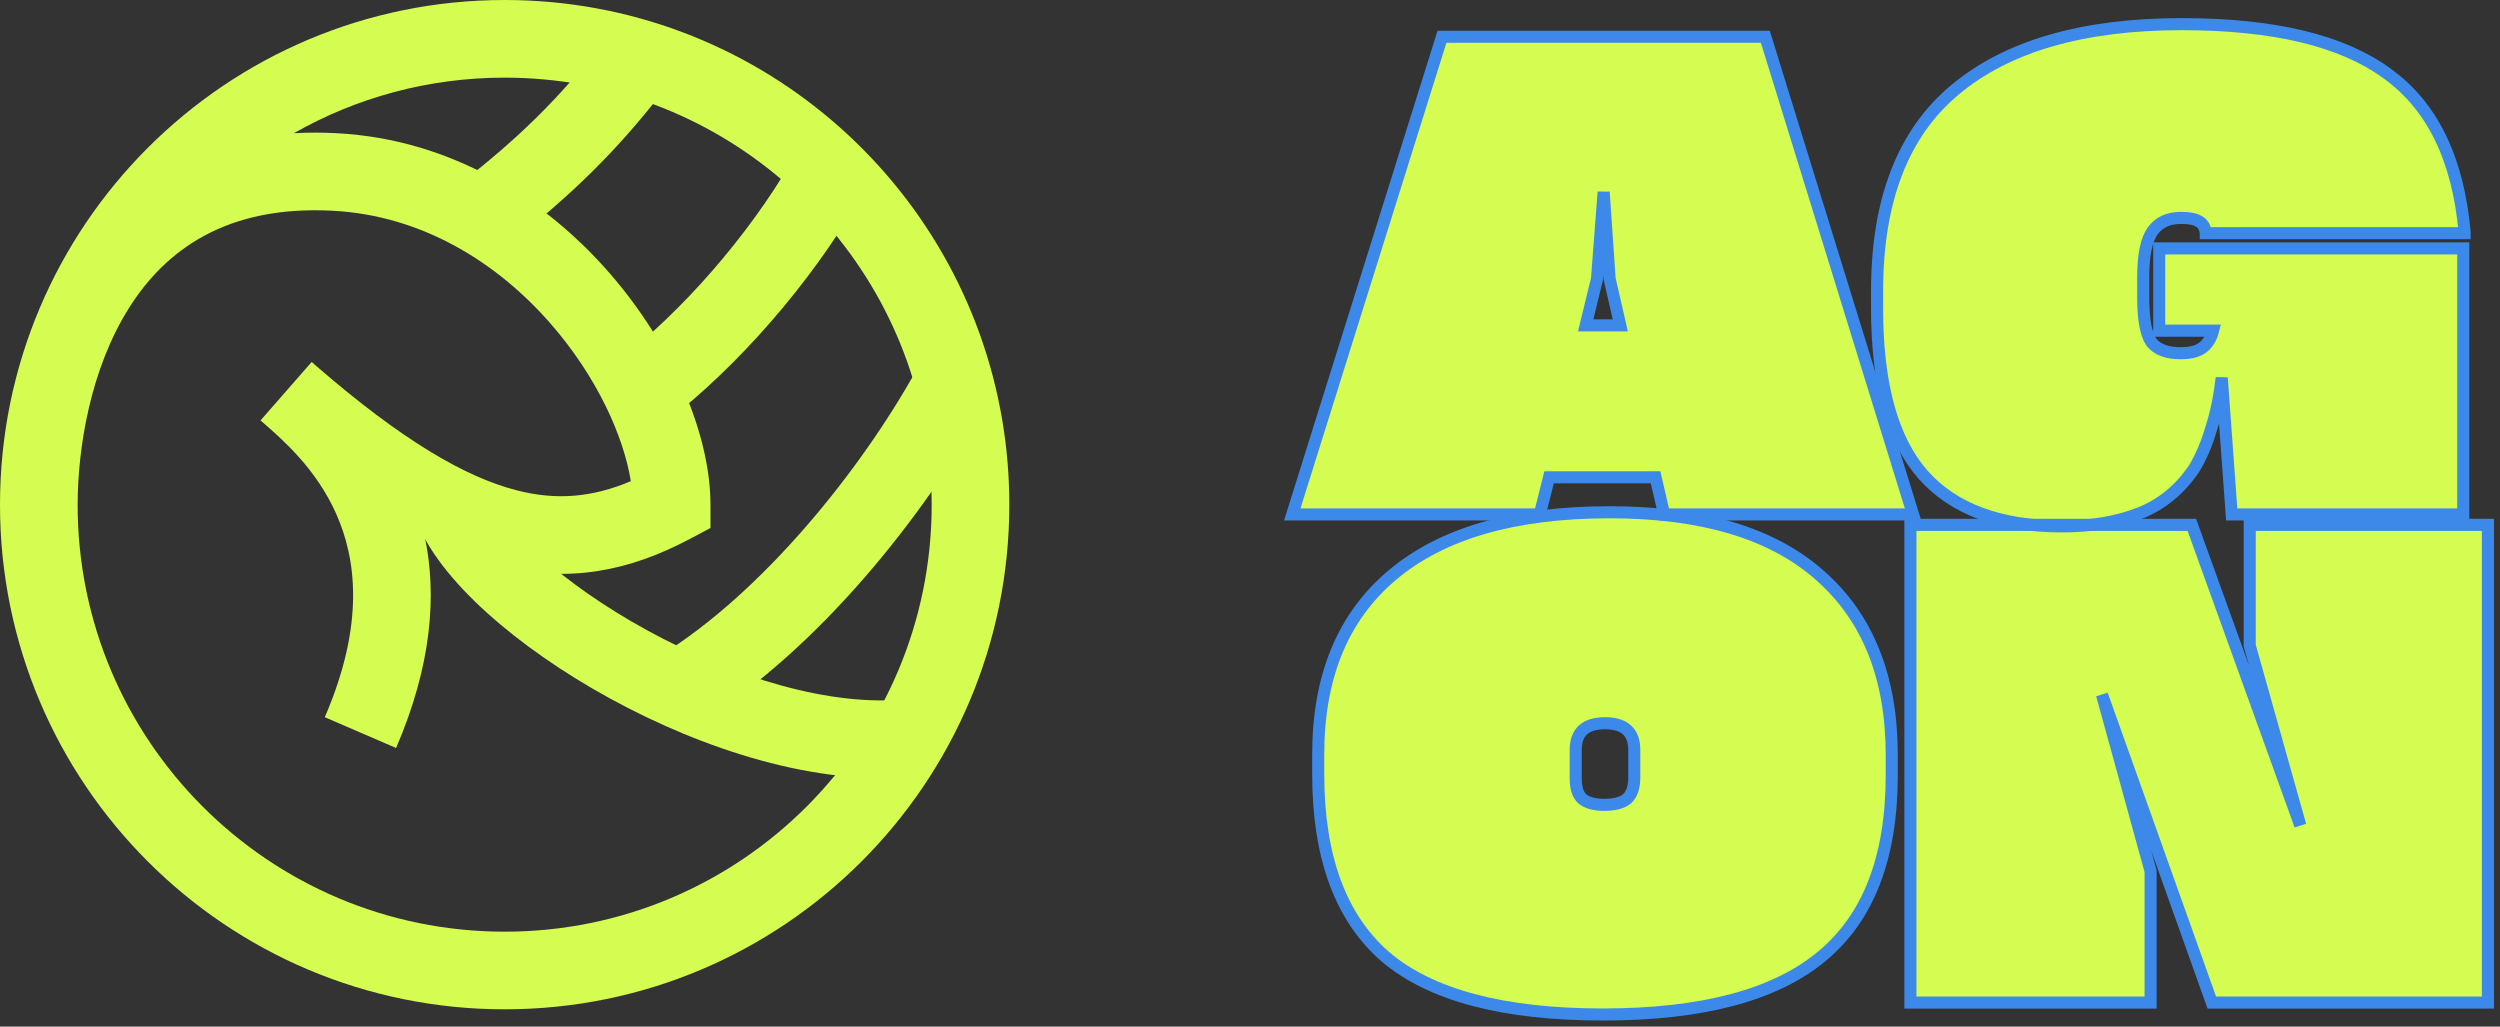 <svg width="207" height="85" viewBox="0 0 207 85" fill="none" xmlns="http://www.w3.org/2000/svg">
<rect x="0" y="0" width="207" height="85" fill="#333333" stroke="none"/>
<path d="M132.232 23.095L132.783 15.898L133.278 23.095L134.16 26.94H131.295L132.232 23.095ZM137.796 42.596H158.4L146.17 3.044H119.395L107 42.596H127.494L128.265 39.52H137.08L137.796 42.596Z" fill="#D5FC51"/>
<path d="M184.786 42.596H203.958V20.567H178.782V27.379H183.244C183.097 27.965 182.822 28.423 182.418 28.753C182.014 29.082 181.389 29.247 180.544 29.247C179.406 29.247 178.598 28.936 178.12 28.313C177.68 27.654 177.459 26.427 177.459 24.633V22.93C177.459 21.135 177.716 19.872 178.231 19.139C178.745 18.407 179.534 18.041 180.6 18.041C181.261 18.041 181.738 18.132 182.032 18.315C182.362 18.462 182.564 18.773 182.638 19.249V19.304H204.068V19.194C203.517 13.115 201.369 8.739 197.623 6.065C193.913 3.355 188.257 2 180.655 2C172.464 2 166.202 3.813 161.869 7.438C157.571 11.027 155.423 16.576 155.423 24.083V25.567C155.423 31.829 156.69 36.407 159.224 39.3C161.758 42.156 165.596 43.585 170.738 43.585C173.199 43.585 175.348 43.218 177.184 42.486C179.02 41.754 180.526 40.508 181.701 38.751C182.252 37.835 182.711 36.755 183.079 35.509C183.483 34.264 183.776 32.854 183.96 31.279L184.786 42.596Z" fill="#D5FC51"/>
<path d="M132.728 84C140.918 84 146.941 82.407 150.797 79.221C154.691 76.035 156.637 71.017 156.637 64.169V62.521C156.637 56.112 154.672 51.168 150.742 47.689C146.813 44.173 140.991 42.415 133.278 42.415C125.382 42.415 119.377 44.155 115.264 47.634C111.187 51.077 109.149 56.02 109.149 62.466V64.114C109.149 70.963 111.003 75.998 114.713 79.221C118.459 82.407 124.464 84 132.728 84ZM132.838 66.641C132.03 66.641 131.424 66.476 131.02 66.147C130.652 65.817 130.469 65.249 130.469 64.444V62.081C130.469 61.349 130.671 60.8 131.075 60.434C131.479 60.067 132.085 59.884 132.893 59.884C133.701 59.884 134.307 60.067 134.711 60.434C135.115 60.8 135.317 61.349 135.317 62.081V64.389C135.317 65.194 135.115 65.78 134.711 66.147C134.307 66.476 133.682 66.641 132.838 66.641Z" fill="#D5FC51"/>
<path d="M178.069 72.134L174.047 57.522L183.137 83.011H206V43.459H186.277V53.457L190.464 68.344L181.484 43.459H158.181V83.011H178.069V72.134Z" fill="#D5FC51"/>
<path d="M132.232 23.095L132.783 15.898L133.278 23.095L134.16 26.94H131.295L132.232 23.095ZM137.796 42.596H158.4L146.17 3.044H119.395L107 42.596H127.494L128.265 39.52H137.08L137.796 42.596Z" stroke="#3D89EA"/>
<path d="M184.786 42.596H203.958V20.567H178.782V27.379H183.244C183.097 27.965 182.822 28.423 182.418 28.753C182.014 29.082 181.389 29.247 180.544 29.247C179.406 29.247 178.598 28.936 178.12 28.313C177.68 27.654 177.459 26.427 177.459 24.633V22.93C177.459 21.135 177.716 19.872 178.231 19.139C178.745 18.407 179.534 18.041 180.6 18.041C181.261 18.041 181.738 18.132 182.032 18.315C182.362 18.462 182.564 18.773 182.638 19.249V19.304H204.068V19.194C203.517 13.115 201.369 8.739 197.623 6.065C193.913 3.355 188.257 2 180.655 2C172.464 2 166.202 3.813 161.869 7.438C157.571 11.027 155.423 16.576 155.423 24.083V25.567C155.423 31.829 156.69 36.407 159.224 39.3C161.758 42.156 165.596 43.585 170.738 43.585C173.199 43.585 175.348 43.218 177.184 42.486C179.02 41.754 180.526 40.508 181.701 38.751C182.252 37.835 182.711 36.755 183.079 35.509C183.483 34.264 183.776 32.854 183.96 31.279L184.786 42.596Z" stroke="#3D89EA"/>
<path d="M132.728 84C140.918 84 146.941 82.407 150.797 79.221C154.691 76.035 156.637 71.017 156.637 64.169V62.521C156.637 56.112 154.672 51.168 150.742 47.689C146.813 44.173 140.991 42.415 133.278 42.415C125.382 42.415 119.377 44.155 115.264 47.634C111.187 51.077 109.149 56.02 109.149 62.466V64.114C109.149 70.963 111.003 75.998 114.713 79.221C118.459 82.407 124.464 84 132.728 84ZM132.838 66.641C132.03 66.641 131.424 66.476 131.02 66.147C130.652 65.817 130.469 65.249 130.469 64.444V62.081C130.469 61.349 130.671 60.8 131.075 60.434C131.479 60.067 132.085 59.884 132.893 59.884C133.701 59.884 134.307 60.067 134.711 60.434C135.115 60.8 135.317 61.349 135.317 62.081V64.389C135.317 65.194 135.115 65.78 134.711 66.147C134.307 66.476 133.682 66.641 132.838 66.641Z" stroke="#3D89EA"/>
<path d="M178.069 72.134L174.047 57.522L183.137 83.011H206V43.459H186.277V53.457L190.464 68.344L181.484 43.459H158.181V83.011H178.069V72.134Z" stroke="#3D89EA"/>
<path fill-rule="evenodd" clip-rule="evenodd" d="M24.332 11.03C25.468 10.966 26.65 10.964 27.881 11.029C37.468 11.534 45.201 16.564 50.468 22.61C55.662 28.573 58.827 35.956 58.827 41.786V43.719L57.119 44.625C52.181 47.245 47.076 48.361 41.104 46.805C39.194 46.308 37.231 45.546 35.186 44.508C36.17 49.265 35.766 55.049 32.795 61.933L26.893 59.385C30.237 51.637 29.484 46.24 27.839 42.549C26.184 38.835 23.478 36.473 21.759 34.971C21.717 34.935 21.676 34.899 21.635 34.863C21.615 34.845 21.594 34.827 21.573 34.809L25.807 29.971C25.887 30.042 25.973 30.116 26.064 30.195C26.115 30.24 26.168 30.285 26.222 30.333C33.29 36.46 38.501 39.484 42.725 40.584C46.141 41.474 49.11 41.157 52.232 39.842C51.633 36.104 49.418 31.192 45.62 26.832C41.191 21.747 34.974 17.84 27.543 17.449C18.777 16.987 13.729 20.674 10.689 25.489C7.505 30.531 6.438 37.01 6.429 41.789C6.43 61.315 22.259 77.143 41.786 77.143C61.313 77.143 77.143 61.313 77.143 41.786C77.143 39.78 76.976 37.816 76.657 35.906C73.859 19.178 59.308 6.429 41.786 6.429C35.438 6.429 29.482 8.101 24.332 11.03ZM0 41.786C0 18.708 18.708 0 41.786 0C62.501 0 79.69 15.07 82.997 34.846C83.375 37.105 83.571 39.424 83.571 41.786C83.571 64.863 64.863 83.571 41.786 83.571C18.708 83.571 0 64.863 0 41.786Z" fill="#D5FC51"/>
<path fill-rule="evenodd" clip-rule="evenodd" d="M53.611 52.204C60.736 56.101 68.881 58.575 75.169 57.877L75.879 64.266C67.704 65.174 58.169 62.024 50.526 57.844C46.651 55.724 43.108 53.258 40.311 50.73C37.591 48.271 35.275 45.486 34.304 42.667L40.383 40.574C40.824 41.855 42.178 43.752 44.622 45.961C46.988 48.099 50.102 50.285 53.611 52.204Z" fill="#D5FC51"/>
<path fill-rule="evenodd" clip-rule="evenodd" d="M50.266 30.555C55.465 26.79 60.959 20.768 64.829 14.539L70.29 17.932C66.034 24.78 59.991 31.45 54.036 35.762L50.266 30.555Z" fill="#D5FC51"/>
<path fill-rule="evenodd" clip-rule="evenodd" d="M38.062 15.238C43.063 11.348 46.333 8.071 49.62 3.871L54.682 7.833C51.046 12.479 47.393 16.125 42.009 20.312L38.062 15.238Z" fill="#D5FC51"/>
<path fill-rule="evenodd" clip-rule="evenodd" d="M54.694 54.269C63.103 49.081 71.229 39.007 75.879 30.637L81.499 33.759C76.534 42.696 67.737 53.776 58.07 59.74L54.694 54.269Z" fill="#D5FC51"/>
</svg>
